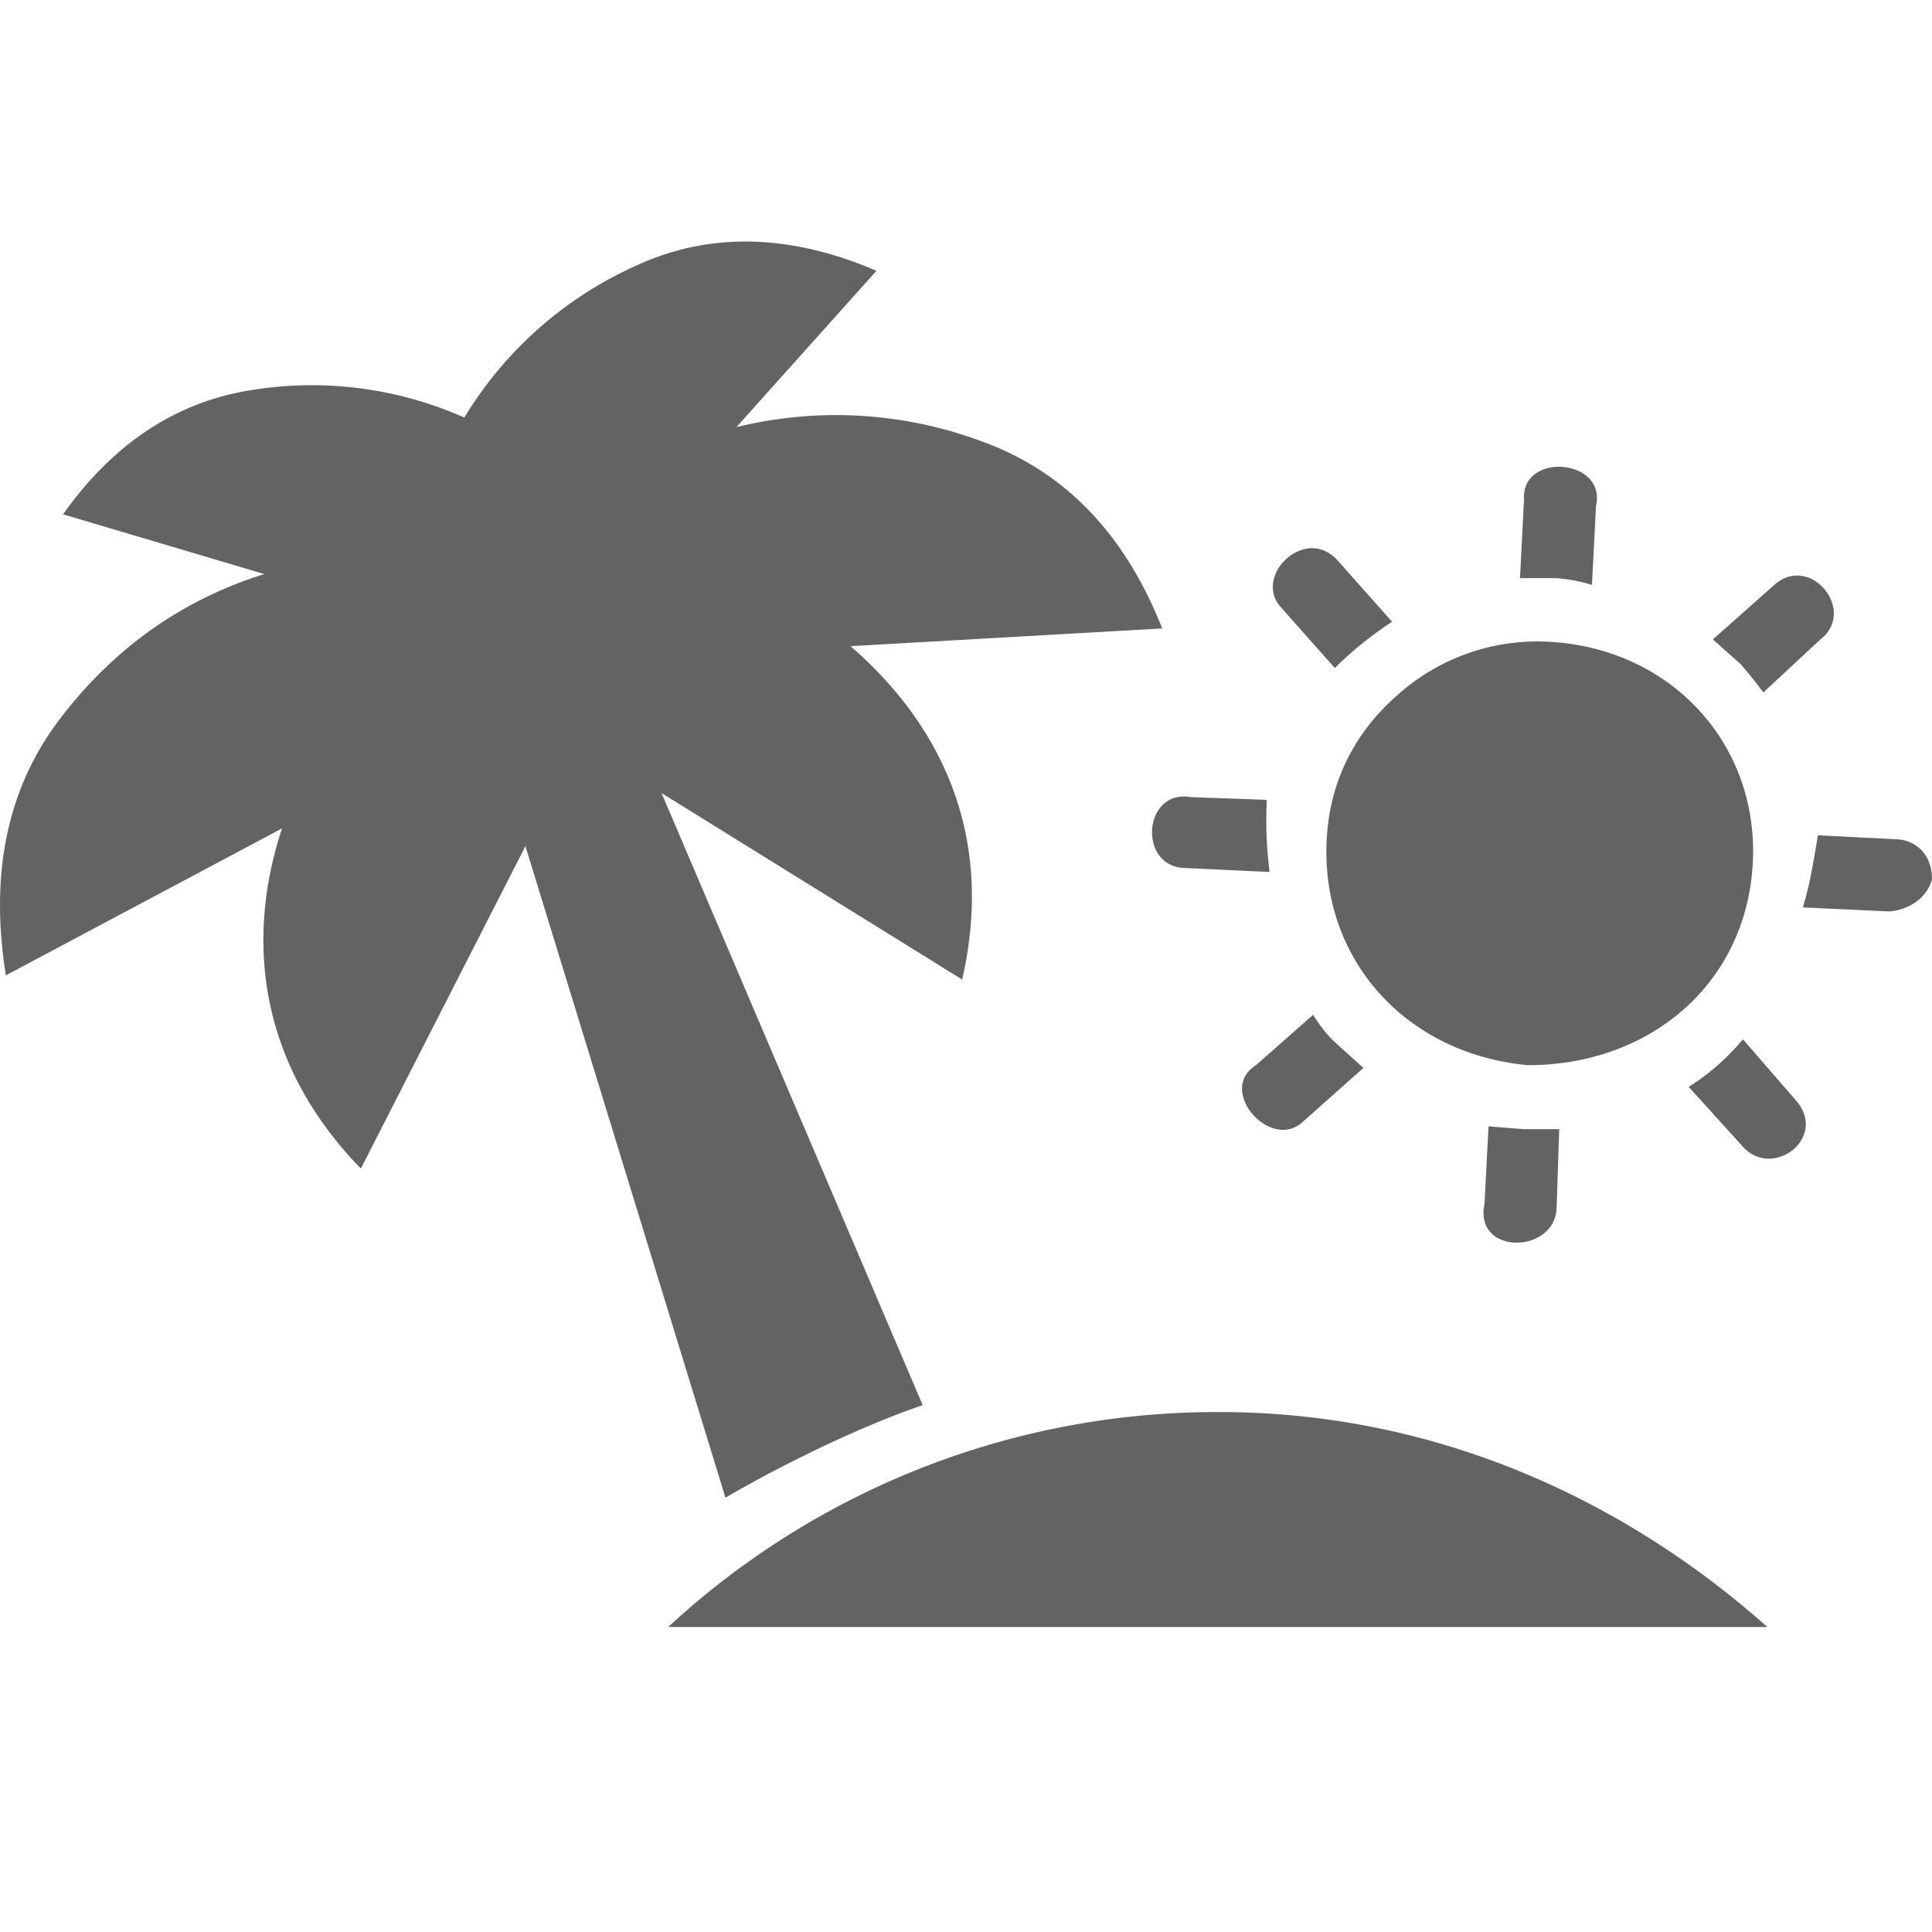 <svg xmlns="http://www.w3.org/2000/svg" width="24" height="24" viewBox="0 0 24 24">
    <path fill="#636363" fill-rule="evenodd" d="M15.147 17.541c2.636 0 4.983 1.048 6.808 2.67H8.301a10.03 10.03 0 0 1 6.846-2.67zM3.283 7.131l-2.5-.742c.625-.88 1.4-1.389 2.315-1.539a4.67 4.67 0 0 1 2.67.337 4.78 4.78 0 0 1 2.145-1.892c.914-.418 1.909-.388 2.975.069l-1.74 1.942a5.185 5.185 0 0 1 3.075.187c1.013.373 1.757 1.15 2.214 2.314l-3.871.22c1.15.998 1.79 2.383 1.386 4.141L8.218 9.852l3.244 7.603c-.794.272-1.757.745-2.45 1.15l-2.485-8.094-2.044 4.005c-1.235-1.267-1.453-2.788-.98-4.225l-3.43 1.825C-.13 10.85.09 9.784.75 8.923c.659-.863 1.503-1.47 2.534-1.792zm15.208 6.861l.44.035h.438l-.032.978c-.021.576-1.03.592-.896-.05l.05-.963zm4.968-2.67l-1.064-.05c.085-.27.135-.576.187-.896l.98.05c.27.015.438.22.438.49-.05.22-.27.39-.54.406zm-1.808 1.588l.66.761c.4.46-.286.985-.66.574l-.674-.744c.27-.168.489-.37.674-.59zm-6.048.321l.709-.625c.085.137.18.26.287.355l.338.305-.76.676c-.402.357-1.065-.405-.574-.71zm.168-2.399l-1.065-.05c-.572-.028-.505-.98.085-.88l.946.034c-.017.322 0 .61.034.896zm.71-.406c.038-.729.355-1.334.878-1.791a2.603 2.603 0 0 1 1.928-.66c1.505.102 2.593 1.305 2.483 2.807-.11 1.473-1.301 2.45-2.788 2.45-1.503-.136-2.581-1.302-2.501-2.806zm.1-2.128l-.675-.761c-.34-.384.312-1.021.711-.574l.676.76c-.256.17-.49.355-.711.575zm2.756-1.116h-.455l.05-.979c-.035-.592 1.03-.509.894.084l-.05.979a2.035 2.035 0 0 0-.439-.084zm3.278.76l-.71.66a5.359 5.359 0 0 0-.287-.356l-.34-.303.762-.676c.449-.399 1.03.32.575.676z"/>
</svg>
